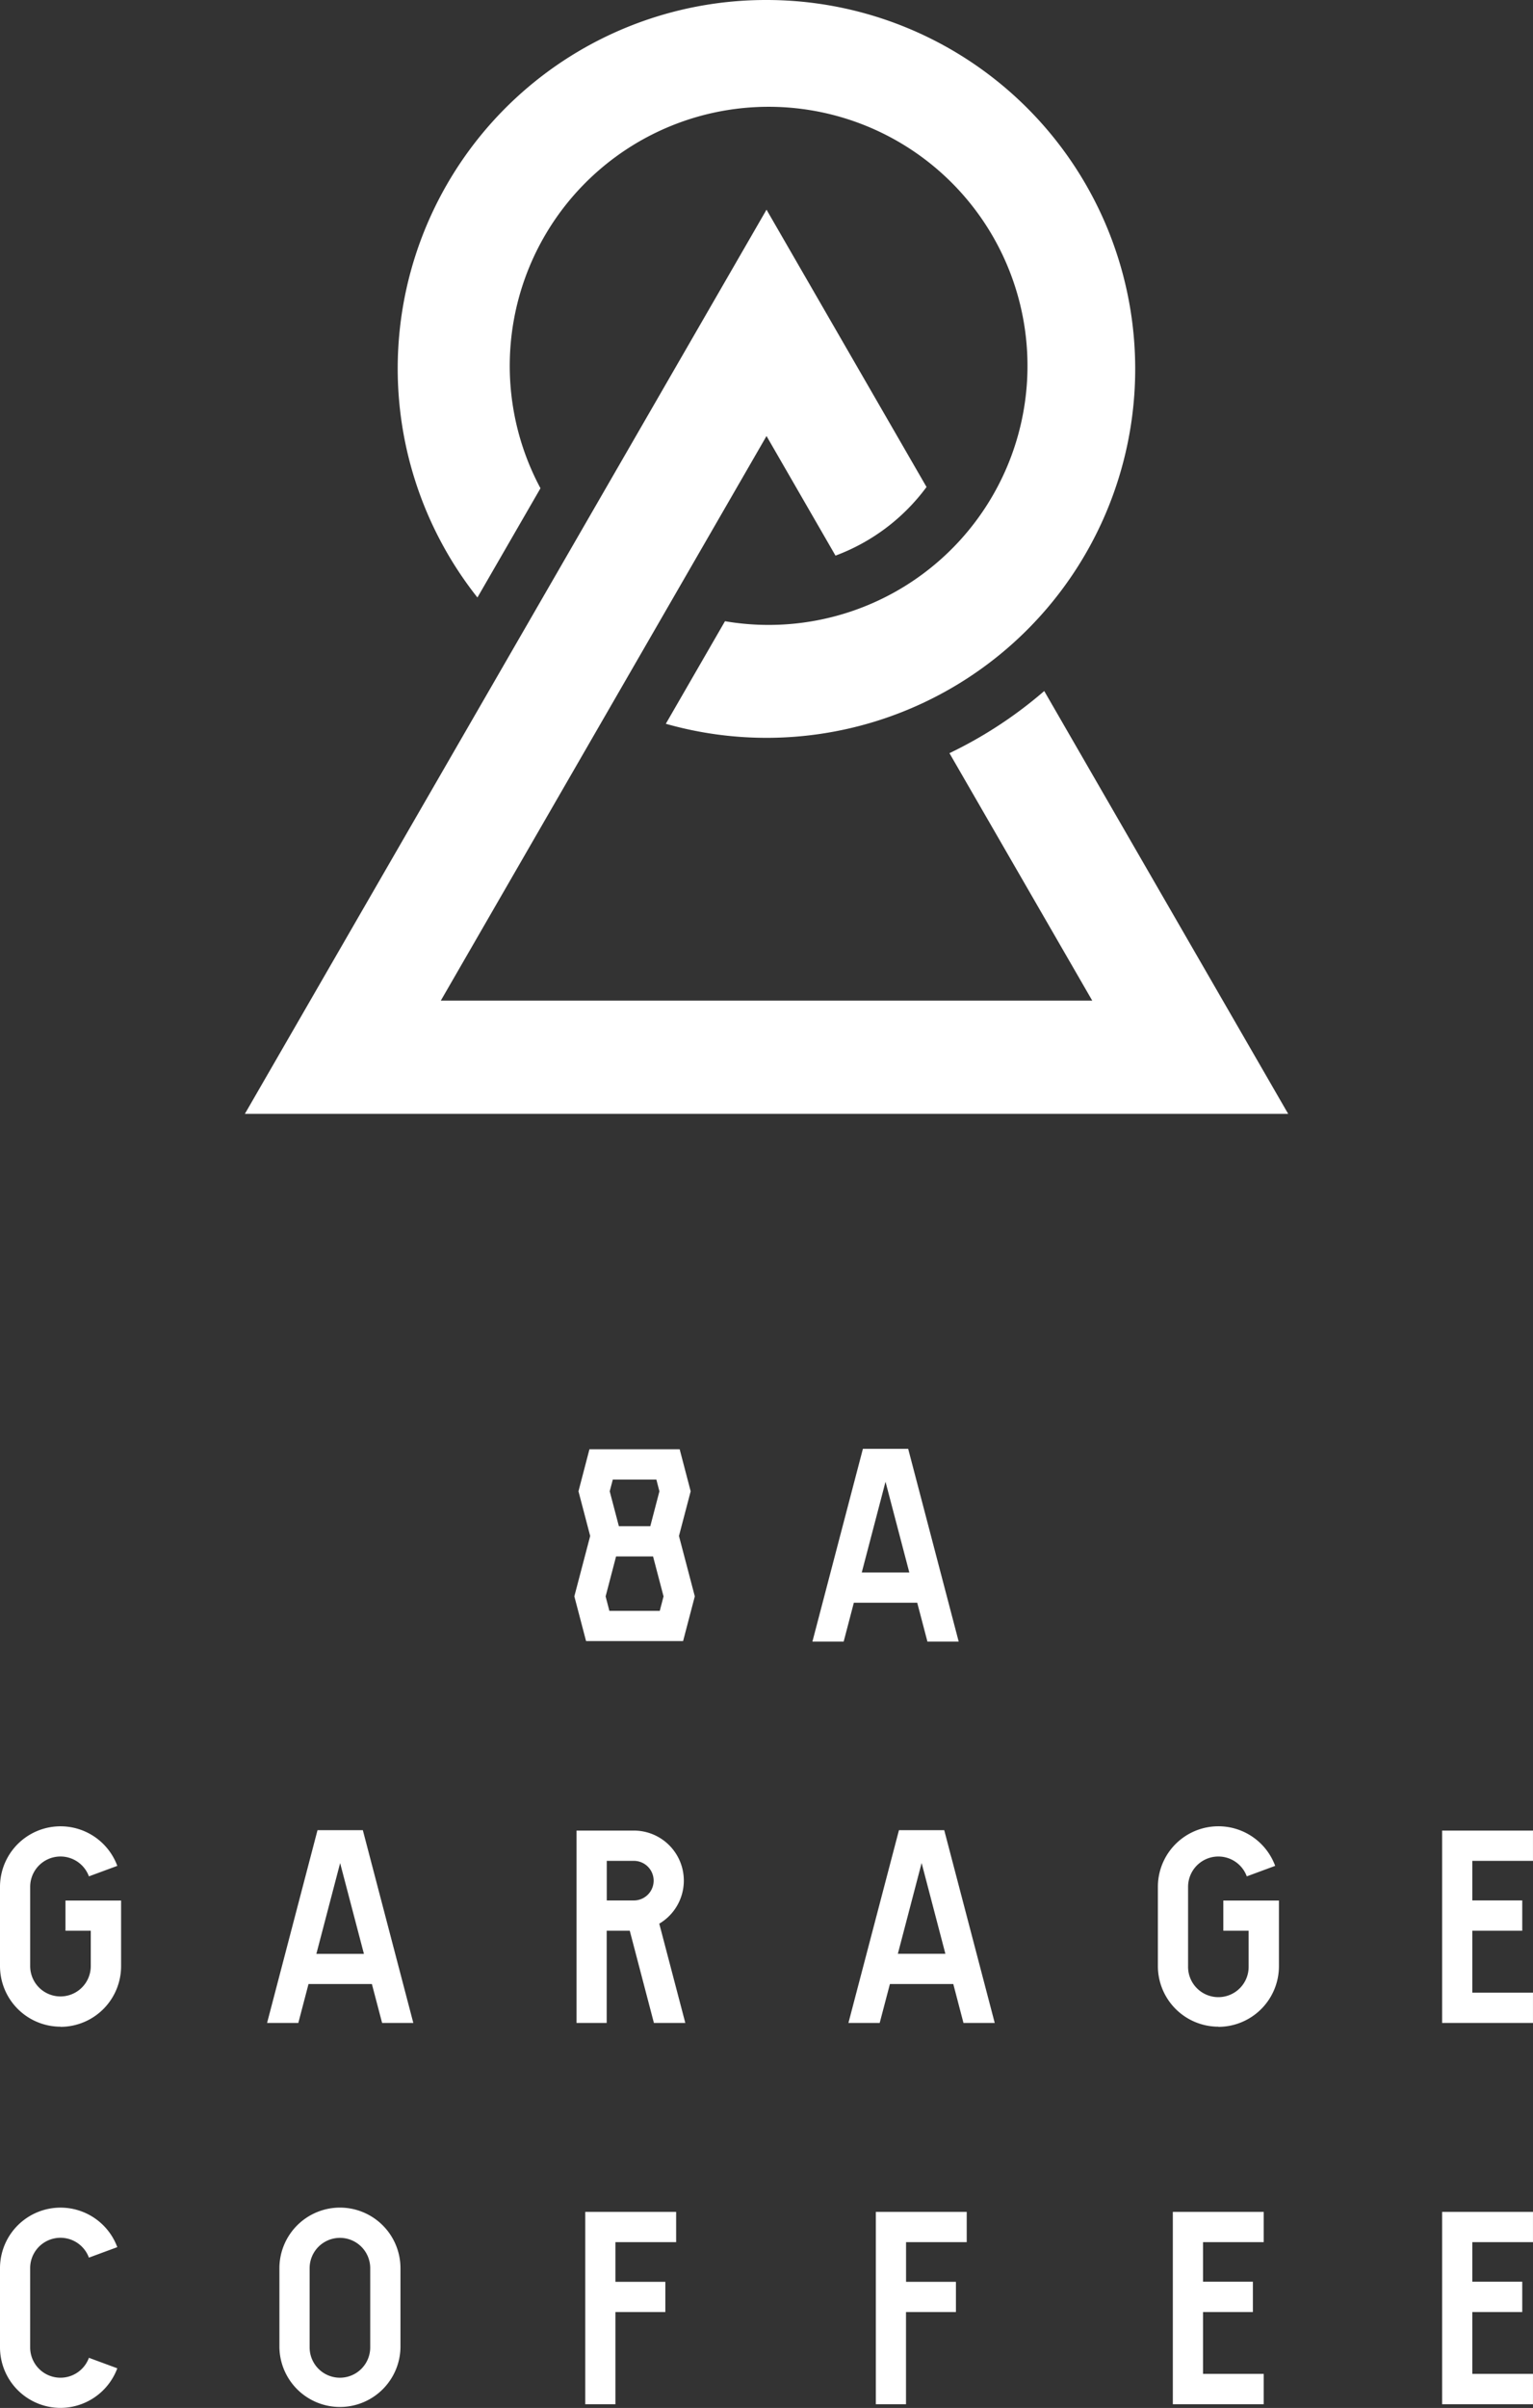 <svg id="logo-sp" xmlns="http://www.w3.org/2000/svg" width="86.406" height="135.621" viewBox="0 0 86.406 135.621">
  <rect x="0" y="0" width="86.406" height="135.621" fill="#333333" stroke="none"/>
  <path id="パス_5931" data-name="パス 5931" d="M27.41,78.348l-1.468-5.591a2.818,2.818,0,0,0-1.432-5.244H21.279V78.348h1.7V73.154h1.3l1.361,5.194Zm-4.427-9.129H24.51a1.115,1.115,0,1,1,0,2.23H22.983Z" transform="translate(11.217 35.588)" fill="#fff"/>
  <path id="パス_5932" data-name="パス 5932" d="M58.348,69.219V67.513H53.226V78.348h5.122V76.642H54.929V73.154h2.814V71.448H54.929v-2.23Z" transform="translate(28.057 35.588)" fill="#fff"/>
  <path id="パス_5933" data-name="パス 5933" d="M3.412,78.642A3.415,3.415,0,0,1,0,75.23V70.768a3.412,3.412,0,0,1,6.612-1.184l-1.6.591a1.708,1.708,0,0,0-3.311.593V75.23a1.707,1.707,0,0,0,3.415,0V73.238H3.69v-1.7H6.825v3.7a3.416,3.416,0,0,1-3.413,3.412" transform="translate(0 35.505)" fill="#fff"/>
  <path id="パス_5934" data-name="パス 5934" d="M46.148,78.642a3.414,3.414,0,0,1-3.412-3.412V70.768a3.411,3.411,0,0,1,6.611-1.184l-1.6.591a1.707,1.707,0,0,0-3.309.593V75.23a1.707,1.707,0,1,0,3.413,0V73.238H46.424v-1.7h3.135v3.7a3.415,3.415,0,0,1-3.412,3.412" transform="translate(22.527 35.505)" fill="#fff"/>
  <path id="パス_5935" data-name="パス 5935" d="M12.7,67.5,9.858,78.356h1.761l.574-2.191h3.572l.576,2.191H18.1L15.255,67.5Zm-.064,6.965,1.339-5.111,1.341,5.111Z" transform="translate(5.196 35.579)" fill="#fff"/>
  <path id="パス_5936" data-name="パス 5936" d="M34.162,67.5,31.314,78.356h1.762l.576-2.191h3.572l.574,2.191h1.762L36.714,67.5ZM34.1,74.46l1.339-5.111,1.339,5.111Z" transform="translate(16.507 35.579)" fill="#fff"/>
  <path id="パス_5937" data-name="パス 5937" d="M58.348,83.281V81.575H53.226V92.41h5.122V90.7H54.929V87.216h2.814V85.51H54.929v-2.23Z" transform="translate(28.057 43.001)" fill="#fff"/>
  <path id="パス_5938" data-name="パス 5938" d="M48.409,83.281V81.575H43.287V92.41h5.122V90.7H44.99V87.216H47.8V85.51H44.99v-2.23Z" transform="translate(22.818 43.001)" fill="#fff"/>
  <path id="パス_5939" data-name="パス 5939" d="M37.448,83.281V81.575H32.326V92.41h1.7V87.216h2.814v-1.7H34.029V83.281Z" transform="translate(17.04 43.001)" fill="#fff"/>
  <path id="パス_5940" data-name="パス 5940" d="M3.412,92.7a3.427,3.427,0,0,0,3.2-2.23l-1.6-.591A1.708,1.708,0,0,1,1.7,89.292V84.83a1.708,1.708,0,0,1,3.311-.593l1.6-.591A3.412,3.412,0,0,0,0,84.83v4.462A3.415,3.415,0,0,0,3.412,92.7" transform="translate(0 42.917)" fill="#fff"/>
  <path id="パス_5941" data-name="パス 5941" d="M13.725,81.418a3.415,3.415,0,0,0-3.412,3.412v4.464a3.412,3.412,0,0,0,6.823,0V84.828a3.414,3.414,0,0,0-3.412-3.41m1.707,7.874a1.707,1.707,0,0,1-3.415,0V84.83a1.707,1.707,0,0,1,3.415,0Z" transform="translate(5.436 42.918)" fill="#fff"/>
  <path id="パス_5942" data-name="パス 5942" d="M26.723,83.281V81.575H21.6V92.41h1.7V87.216h2.815v-1.7H23.3V83.281Z" transform="translate(11.387 43.001)" fill="#fff"/>
  <path id="パス_5943" data-name="パス 5943" d="M54.093,34.844a24.1,24.1,0,0,1-5.342,3.5L56.8,52.282H20.081l18.359-31.8,3.888,6.736a11.253,11.253,0,0,0,5.131-3.865L38.44,7.733,9.037,58.66H67.844Z" transform="translate(4.764 4.076)" fill="#fff"/>
  <path id="パス_5944" data-name="パス 5944" d="M35.465,0A20.755,20.755,0,0,0,19.172,33.652L22.725,27.5a14.591,14.591,0,1,1,10.4,7.488l-3.335,5.777A20.778,20.778,0,1,0,35.465,0" transform="translate(7.738)" fill="#fff"/>
  <path id="パス_5929" data-name="パス 5929" d="M27.095,58.333l.66-2.517-.62-2.366H22.049l-.618,2.366.66,2.517-.893,3.4.661,2.52h5.469l.66-2.52Zm-3.729-3.176h2.456l.171.66-.513,1.964H23.708l-.516-1.964Zm2.647,7.394H23.173l-.212-.815.589-2.251h2.085l.591,2.251Z" transform="translate(11.174 28.176)" fill="#fff"/>
  <path id="パス_5930" data-name="パス 5930" d="M32.831,53.433,29.984,64.294h1.762l.574-2.191h3.572l.576,2.191h1.762L35.382,53.433ZM32.766,60.4l1.339-5.111L35.447,60.4Z" transform="translate(15.806 28.166)" fill="#fff"/>
</svg>
